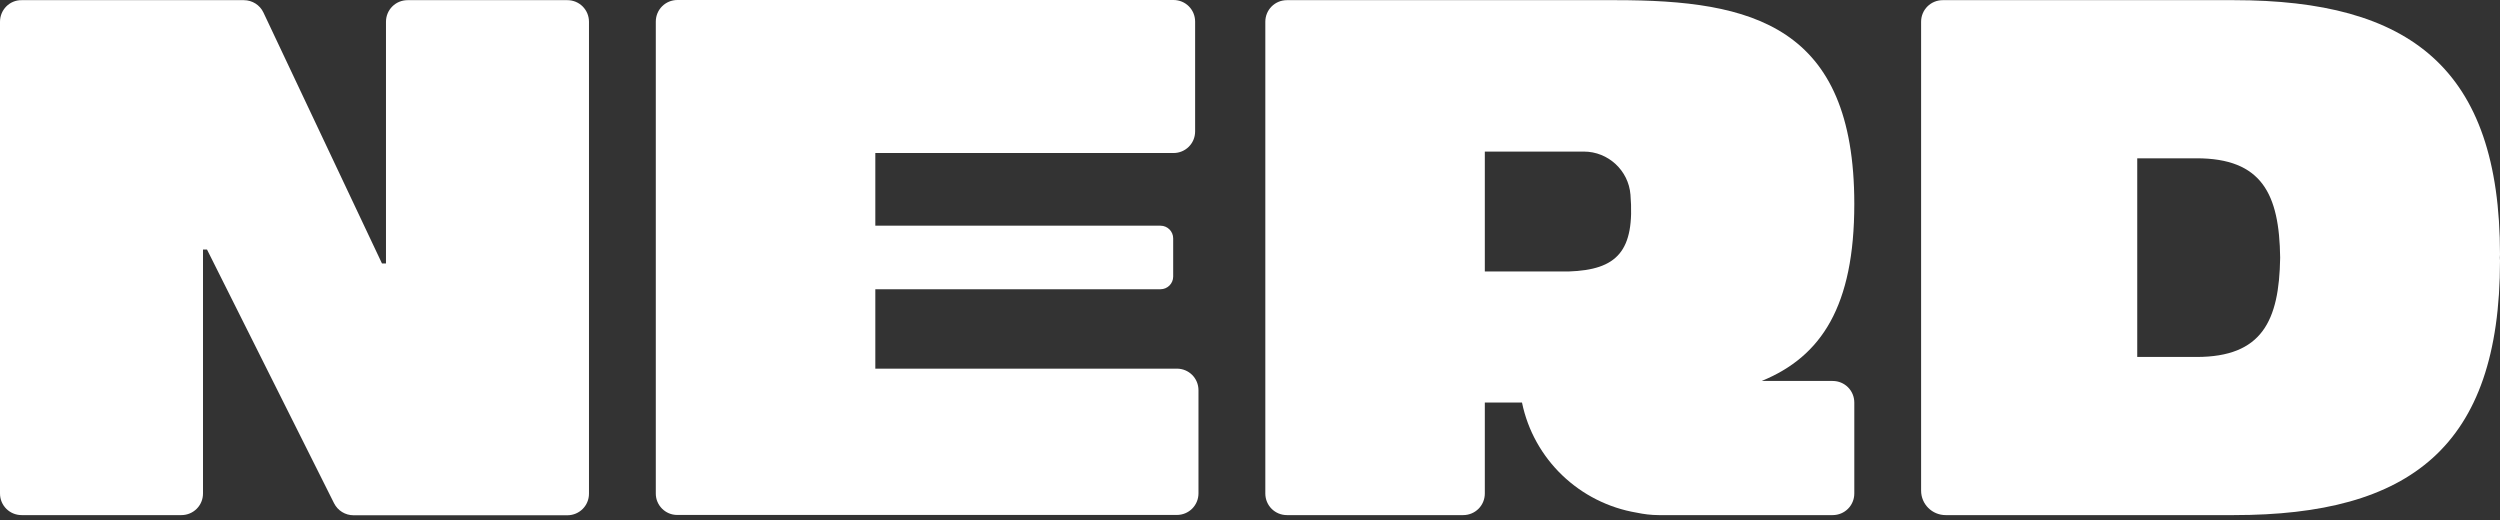 <svg width="125" height="26" viewBox="0 0 125 26" fill="none" xmlns="http://www.w3.org/2000/svg">
<rect x="0" y="0" width="125" height="26" fill="#333333" stroke="none"/>
<path d="M19.299 13.174H19.099L13.171 0.625C12.994 0.248 12.61 0.008 12.193 0.008H1.082C0.481 0 0 0.489 0 1.089V24.675C0 25.275 0.481 25.755 1.082 25.755H9.069C9.67 25.755 10.15 25.275 10.15 24.675V12.478H10.351L16.703 25.163C16.888 25.531 17.264 25.763 17.673 25.763H28.368C28.969 25.763 29.449 25.283 29.449 24.683V1.089C29.449 0.489 28.969 0.008 28.368 0.008H20.381C19.78 0.008 19.299 0.489 19.299 1.089V13.174Z" fill="white"/>
<path d="M43.766 14.462H58.026C58.37 14.462 58.659 14.182 58.659 13.83V11.917C58.659 11.573 58.378 11.285 58.026 11.285H43.766V7.651H58.675C59.276 7.651 59.756 7.171 59.756 6.571V1.08C59.756 0.48 59.276 0 58.675 0H33.872C33.271 0 32.79 0.48 32.79 1.08V24.682C32.79 25.267 33.271 25.747 33.856 25.747H58.843C59.444 25.747 59.924 25.267 59.924 24.666V19.512C59.924 18.912 59.444 18.432 58.843 18.432H43.766V14.462Z" fill="white"/>
<path d="M92.715 10.196C92.715 1.257 87.588 0.008 80.802 0.008H64.347C63.746 0.008 63.266 0.488 63.266 1.089V24.674C63.266 25.275 63.746 25.755 64.347 25.755H73.159C73.76 25.755 74.241 25.275 74.241 24.674V20.128H76.1C76.684 22.962 78.968 25.154 81.844 25.635C82.188 25.707 82.549 25.755 82.941 25.755H91.633C92.234 25.755 92.715 25.275 92.715 24.674V20.128C92.715 19.528 92.234 19.048 91.633 19.048H88.084C91.081 17.823 92.715 15.294 92.715 10.196ZM74.241 7.579H79.192C80.41 7.579 81.427 8.524 81.523 9.732C81.748 12.549 80.866 13.494 78.431 13.574H74.241V7.579Z" fill="white"/>
<path d="M125 12.733C125 3.385 120.474 0.008 111.693 0.008H97.137C96.536 0.008 96.055 0.488 96.055 1.089V24.53C96.055 25.211 96.608 25.755 97.281 25.755H111.693C120.474 25.755 125 22.369 125 13.03C125 12.982 124.992 12.933 124.992 12.885C124.992 12.829 125 12.781 125 12.733ZM109.827 17.848H106.862V14.95V7.915H109.827C113.095 7.915 113.968 9.7 114.008 12.885C113.96 16.055 113.095 17.848 109.827 17.848Z" fill="white"/>
</svg>
